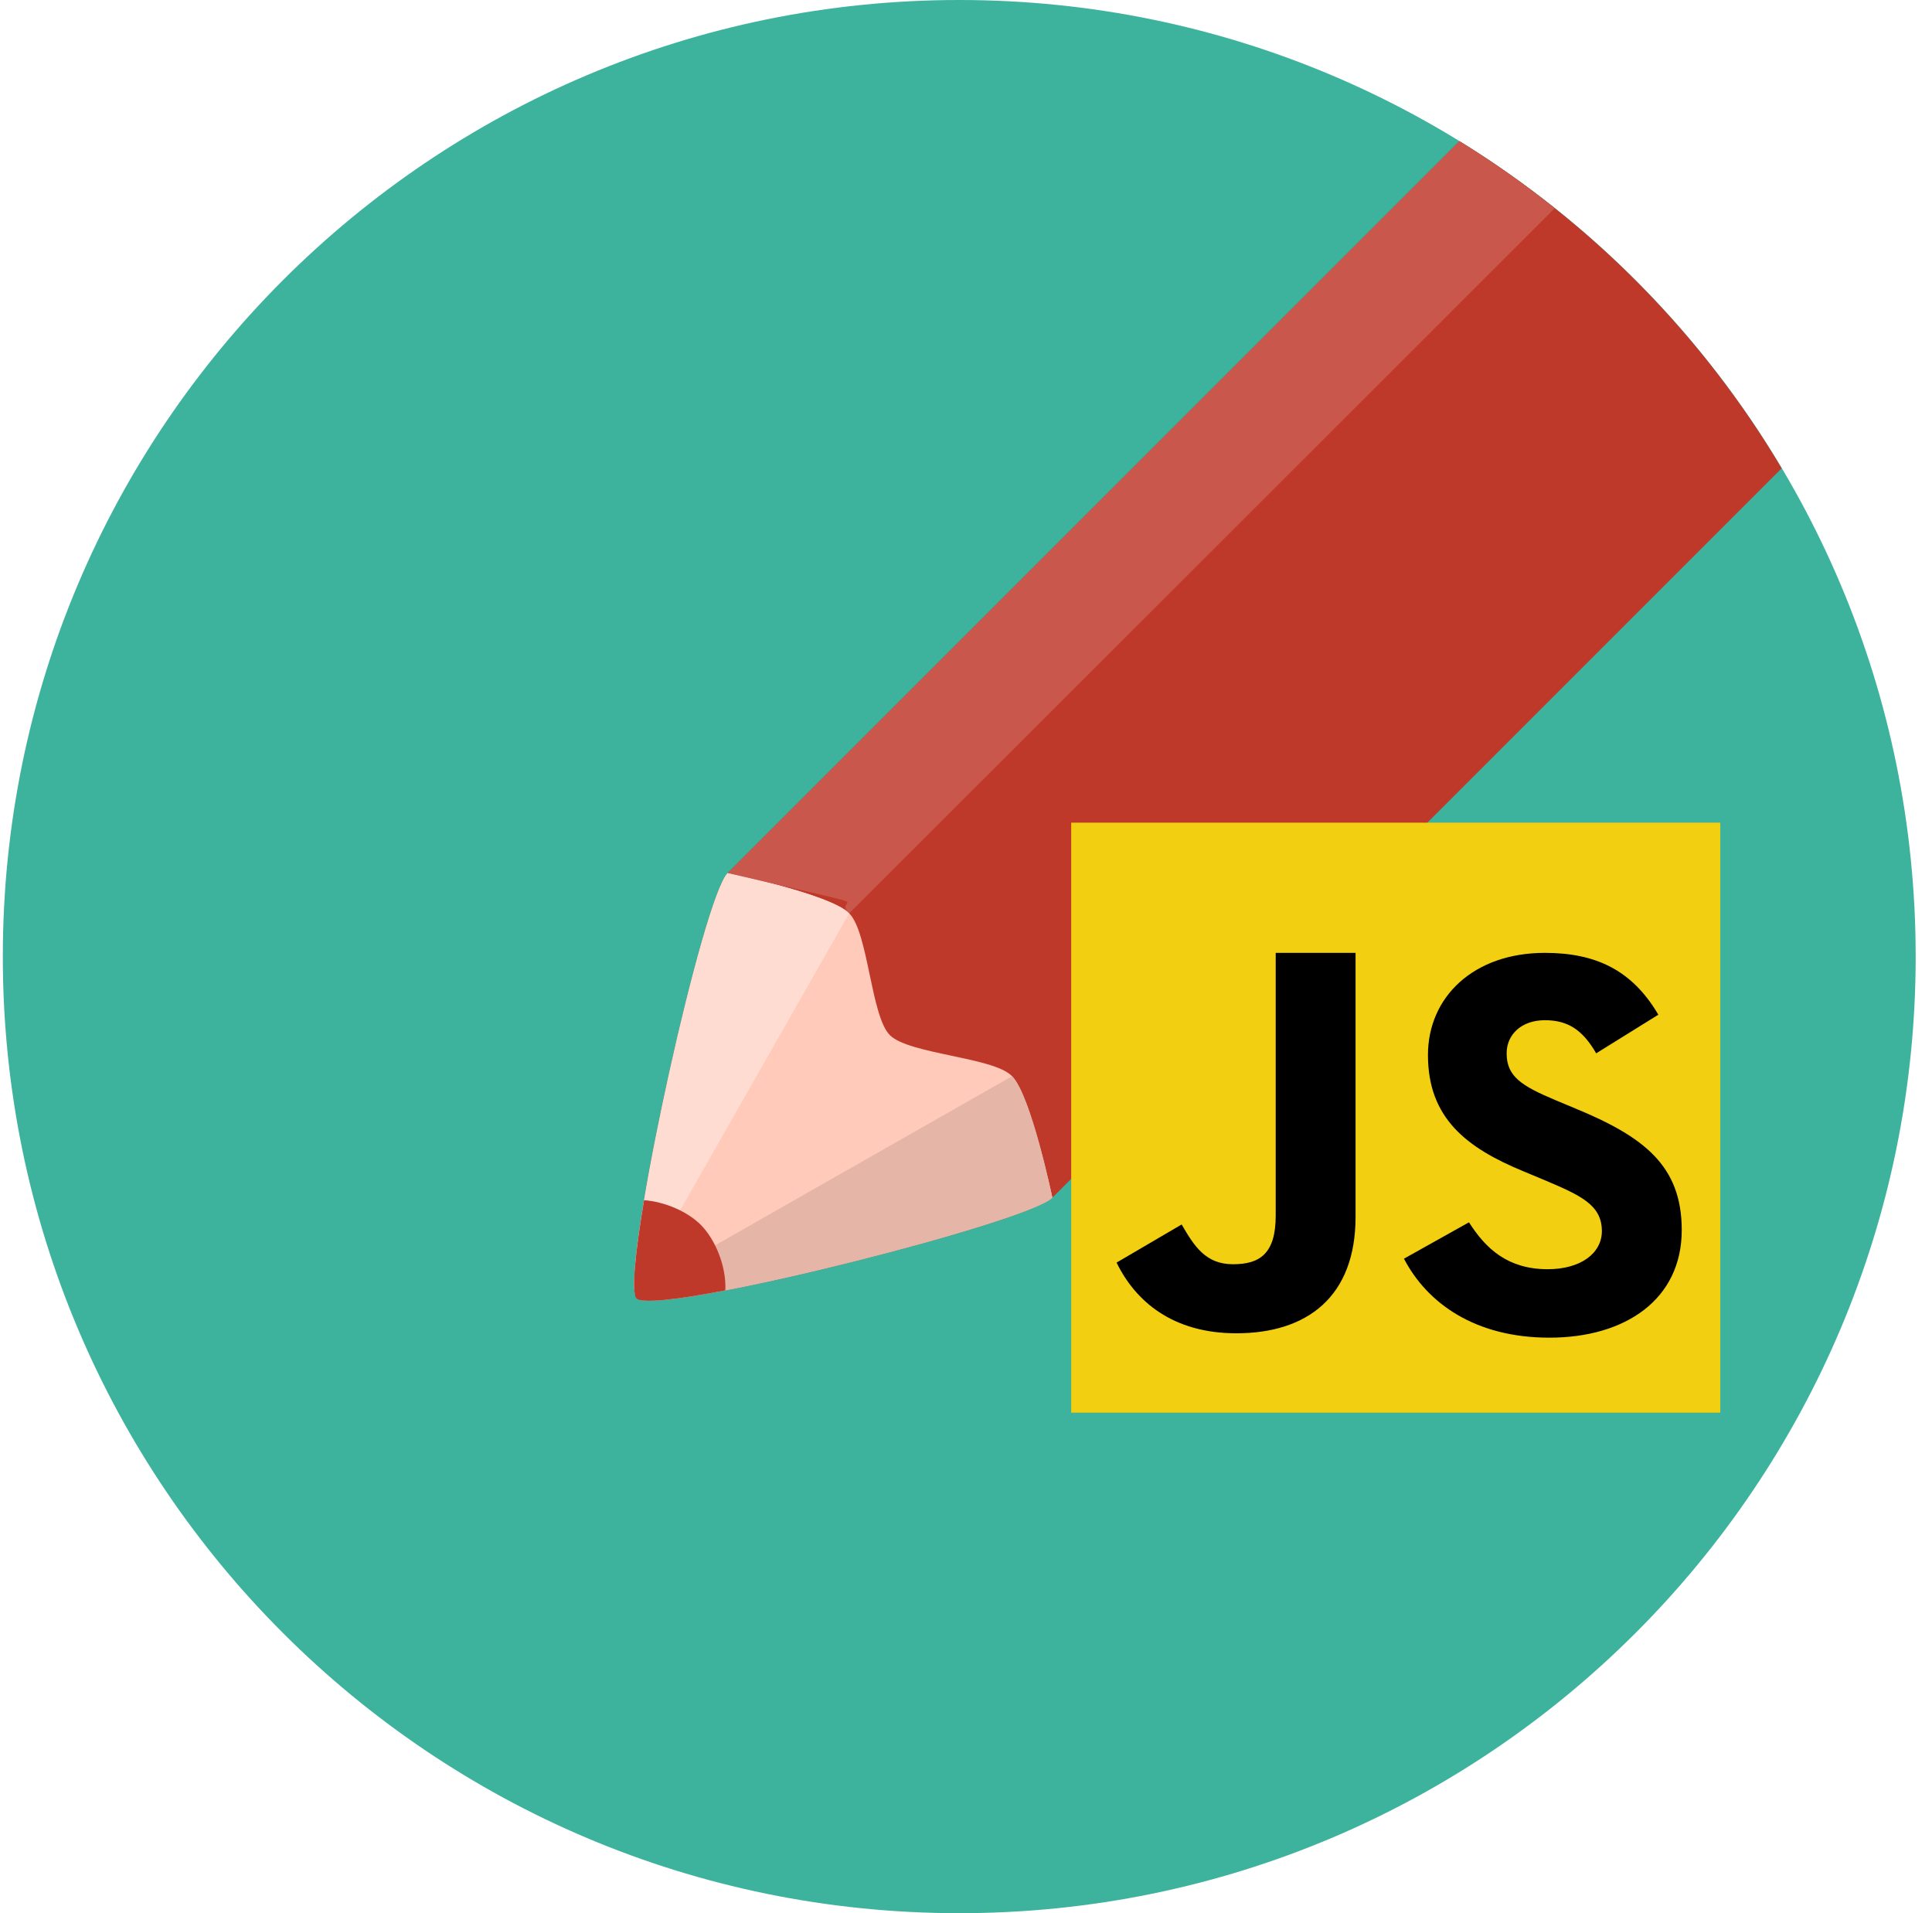 <?xml version="1.0" encoding="UTF-8" standalone="no"?>
<svg width="101px" height="100px" viewBox="0 0 101 100" version="1.1" xmlns="http://www.w3.org/2000/svg" xmlns:xlink="http://www.w3.org/1999/xlink" xmlns:sketch="http://www.bohemiancoding.com/sketch/ns">
    <!-- Generator: Sketch 3.3.3 (12081) - http://www.bohemiancoding.com/sketch -->
    <title>1448501264_pencil + Fill 21 + Fill 22 + Fill 23</title>
    <desc>Created with Sketch.</desc>
    <defs></defs>
    <g id="Page-1" stroke="none" stroke-width="1" fill="none" fill-rule="evenodd" sketch:type="MSPage">
        <g id="1448501264_pencil-+-Fill-21-+-Fill-22-+-Fill-23" sketch:type="MSLayerGroup">
            <g id="1448501264_pencil" sketch:type="MSShapeGroup">
                <path d="M50.147,0 C22.533,0 0.147,22.386 0.147,50 C0.147,77.613 22.533,100 50.147,100 C77.761,100 100.147,77.613 100.147,50 C100.147,22.385 77.762,0 50.147,0 L50.147,0 Z" id="Shape" fill="#3DB39E"></path>
                <path d="M93.141,24.477 C88.994,17.505 83.203,11.627 76.296,7.381 C62.364,21.313 38.501,45.176 38.045,45.631 C36.688,46.988 32.344,66.926 33.282,67.864 C34.243,68.826 53.697,63.921 55.015,62.601 L93.141,24.477 L93.141,24.477 Z" id="Shape" fill="#BF392B"></path>
                <path d="M46.521,54.107 C45.525,53.111 45.397,48.74 44.393,47.737 C43.39,46.732 38.049,45.632 38.045,45.631 C36.742,46.934 32.689,65.355 33.197,67.653 L33.492,67.949 C35.774,68.437 53.749,63.868 55.015,62.601 C55.015,62.601 53.869,57.212 52.888,56.232 C51.907,55.25 47.519,55.104 46.521,54.107 L46.521,54.107 Z" id="Shape" fill="#FFCABA"></path>
                <path d="M33.171,67.506 L33.197,67.652 L33.493,67.949 C35.779,68.436 53.749,63.868 55.015,62.601 C55.015,62.601 53.913,57.257 52.91,56.252 C36.191,65.763 33.58,67.268 33.171,67.506 L33.171,67.506 Z" id="Shape" fill="#E5B5A7"></path>
                <path d="M33.164,67.435 C33.469,66.912 35.145,63.997 44.393,47.738 C43.389,46.733 38.044,45.632 38.044,45.632 C36.777,46.898 32.907,64.363 33.164,67.435 L33.164,67.435 Z" id="Shape" fill="#FFDCD2"></path>
                <path d="M36.631,64.017 C35.944,63.329 34.765,62.815 33.67,62.732 C33.204,65.504 32.995,67.578 33.282,67.865 C33.561,68.145 35.411,67.927 37.919,67.446 C37.98,66.233 37.418,64.804 36.631,64.017 L36.631,64.017 Z" id="Shape" fill="#BF392B"></path>
                <path d="M44.394,47.737 C44.379,47.761 81.277,10.885 81.277,10.885 C79.69,9.621 78.031,8.446 76.297,7.379 L38.045,45.631 C47,47.737 43.39,46.733 44.394,47.737 Z" id="Shape" fill="#C9574B"></path>
            </g>
            <g id="Fill-21-+-Fill-22-+-Fill-23" transform="translate(56, 43)" sketch:type="MSShapeGroup">
                <path d="M0,0 L33.932,0 L33.932,30.838 L0,30.838 L0,0 Z" id="Fill-21" fill="#F3CF11"></path>
                <path d="M2.372,22.994 L5.773,21.002 C6.428,22.128 7.023,23.08 8.454,23.08 C9.827,23.08 10.691,22.562 10.691,20.542 L10.691,6.805 L14.865,6.805 L14.865,20.603 C14.865,24.785 12.33,26.689 8.633,26.689 C5.295,26.689 3.356,25.013 2.372,22.994" id="Fill-22" fill="#000000"></path>
                <path d="M17.395,22.79 L20.795,20.888 C21.689,22.299 22.852,23.34 24.909,23.34 C26.639,23.34 27.742,22.502 27.742,21.348 C27.742,19.966 26.608,19.473 24.702,18.665 L23.658,18.23 C20.647,16.992 18.65,15.432 18.65,12.143 C18.65,9.113 21.034,6.805 24.76,6.805 C27.413,6.805 29.32,7.697 30.694,10.037 L27.444,12.056 C26.729,10.816 25.952,10.325 24.76,10.325 C23.54,10.325 22.763,11.073 22.763,12.056 C22.763,13.266 23.54,13.757 25.326,14.508 L26.37,14.944 C29.919,16.415 31.917,17.915 31.917,21.291 C31.917,24.926 28.964,26.918 24.998,26.918 C21.125,26.918 18.616,25.129 17.395,22.79" id="Fill-23" fill="#000000"></path>
            </g>
        </g>
    </g>
</svg>